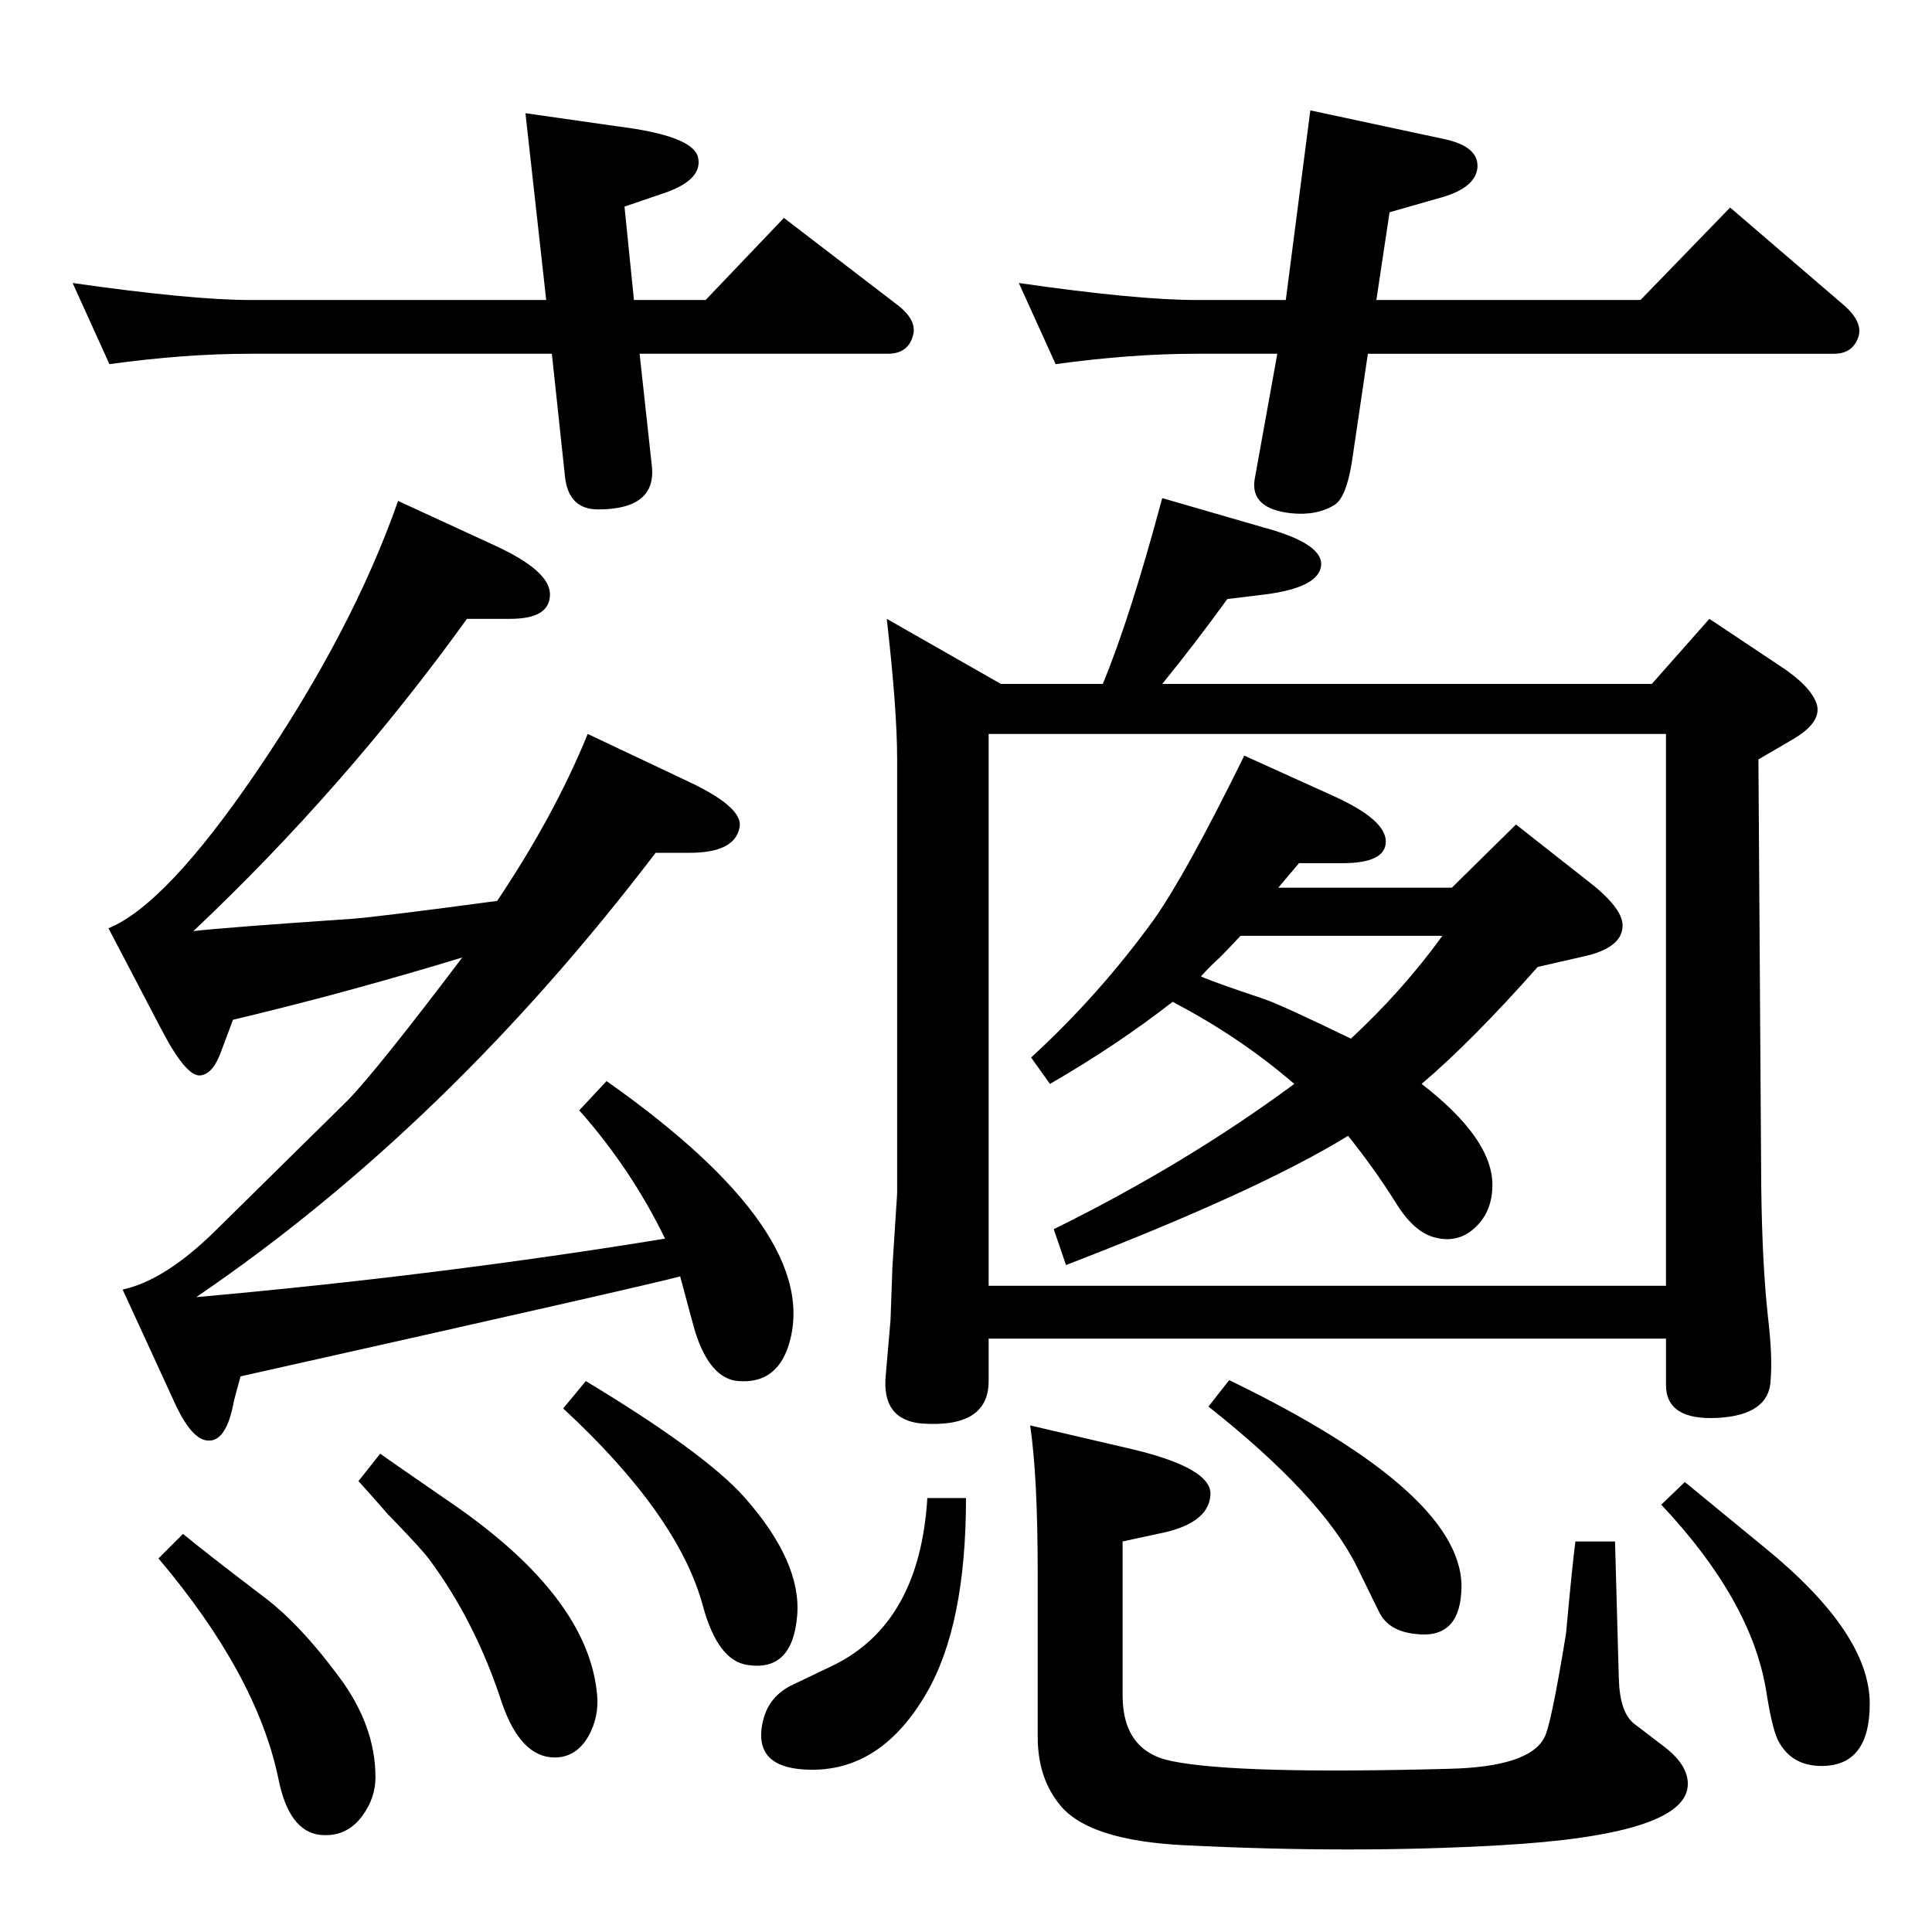 <?xml version="1.0" standalone="no"?>
<!DOCTYPE svg PUBLIC "-//W3C//DTD SVG 1.1//EN" "http://www.w3.org/Graphics/SVG/1.1/DTD/svg11.dtd" >
<svg xmlns="http://www.w3.org/2000/svg" xmlns:xlink="http://www.w3.org/1999/xlink" version="1.1" viewBox="0 0 2048 2048">
  <g transform="matrix(1 0 0 -1 0 2048)">
   <path fill="currentColor"
d="M1507 899q75 -58 75 -107q0 -28 -18 -45t-42 -11q-23 5 -43 38q-22 35 -50 70q-94 -58 -299 -137l-13 38q140 69 255 154q-58 50 -129 87q-59 -46 -130 -87l-20 28q72 66 130 146q34 48 96 174l95 -43q55 -25 55 -48t-46 -23h-46l-22 -26h184l68 67l75 -59q38 -29 38 -48
q0 -24 -42 -33l-48 -11q-69 -78 -123 -124zM1273 1013q13 -6 67 -24q20 -7 92 -42q55 51 97 109h-214q-12 -13 -22 -23q-9 -8 -20 -20zM1169 1323q29 70 63 197l107 -31q67 -18 61 -43q-5 -21 -58 -28l-41 -5q-34 -47 -69 -90h519l61 69l72 -48q36 -23 42 -43q5 -19 -26 -37
q-29 -17 -36 -21l3 -454q1 -81 7 -136q5 -42 3 -67q-1 -38 -56 -41t-55 35v49h-718v-45q0 -50 -71 -45q-43 4 -38 52l5 58l2 56l5 78v460q0 53 -11 149l121 -69h52h56zM1048 685h718v585h-718v-585zM1450 1673l-17 -115q-6 -37 -18 -45q-19 -12 -47 -9q-43 5 -38 36l24 133
h-86q-69 0 -149 -11l-39 86q125 -18 188 -18h95l26 201l140 -30q40 -8 37 -32q-3 -20 -37 -30l-56 -16l-14 -93h280l95 98l120 -103q21 -18 16 -34q-6 -18 -26 -18h-494zM672 1730h76l83 87l120 -92q21 -16 17 -32q-5 -20 -27 -20h-263l13 -119q5 -46 -57 -46q-31 0 -35 34
l-14 131h-320q-69 0 -149 -11l-39 86q126 -18 188 -18h314l-22 198l98 -14q80 -10 85 -33t-34 -37l-44 -15zM422 1517l102 -47q59 -27 59 -52q0 -26 -42 -26h-46q-129 -179 -290 -331q35 4 168 13q27 2 154 19q61 91 96 177l112 -53q53 -26 49 -46q-5 -27 -53 -27h-36
q-221 -290 -487 -471q258 23 497 62q-36 74 -91 136l29 31q230 -162 193 -280q-13 -41 -53 -38q-30 2 -46 52q-1 3 -16 59q-28 -8 -466 -106q-5 -18 -7 -26q-8 -44 -28 -42q-16 1 -33 36l-57 124q46 10 101 65l138 136q31 32 121 151q-125 -38 -243 -66l-12 -32
q-9 -26 -23 -27q-15 -1 -41 49l-56 107q61 25 157 166q102 150 150 287zM621 584q126 -76 168 -123q61 -69 56 -126q-5 -59 -52 -52q-32 4 -48 63q-26 96 -148 209zM403 507q17 -12 75 -52q146 -100 155 -204q2 -23 -9 -43q-13 -23 -36 -23q-36 0 -56 58q-28 86 -77 152
q-8 11 -44 48q-13 15 -31 35zM194 422q23 -19 82 -64q40 -29 83 -87q39 -52 39 -107q0 -22 -14 -41q-17 -23 -45 -20q-33 4 -44 60q-23 110 -127 233zM1092 537l103 -24q92 -21 88 -51q-3 -30 -56 -40l-37 -8v-163q0 -60 53 -70q69 -14 293 -8q85 2 101 33q7 12 23 110
q7 76 10 98h42l4 -145q1 -36 16 -48l34 -26q25 -20 23 -41q-5 -51 -198 -62q-156 -9 -336 0q-99 5 -130 41q-25 29 -25 74v174q0 102 -8 156zM983 460h41q0 -135 -42 -207q-47 -81 -121 -81q-62 0 -53 48q5 28 30 41l46 22q91 45 99 177zM1303 585q254 -123 246 -225
q-3 -50 -49 -44q-28 3 -38 23l-24 49q-37 74 -157 169zM1786 477q22 -18 84 -69q112 -91 112 -166q0 -66 -51 -66q-31 0 -45 25q-7 11 -14 56q-16 95 -111 196z" />
  </g>

</svg>
